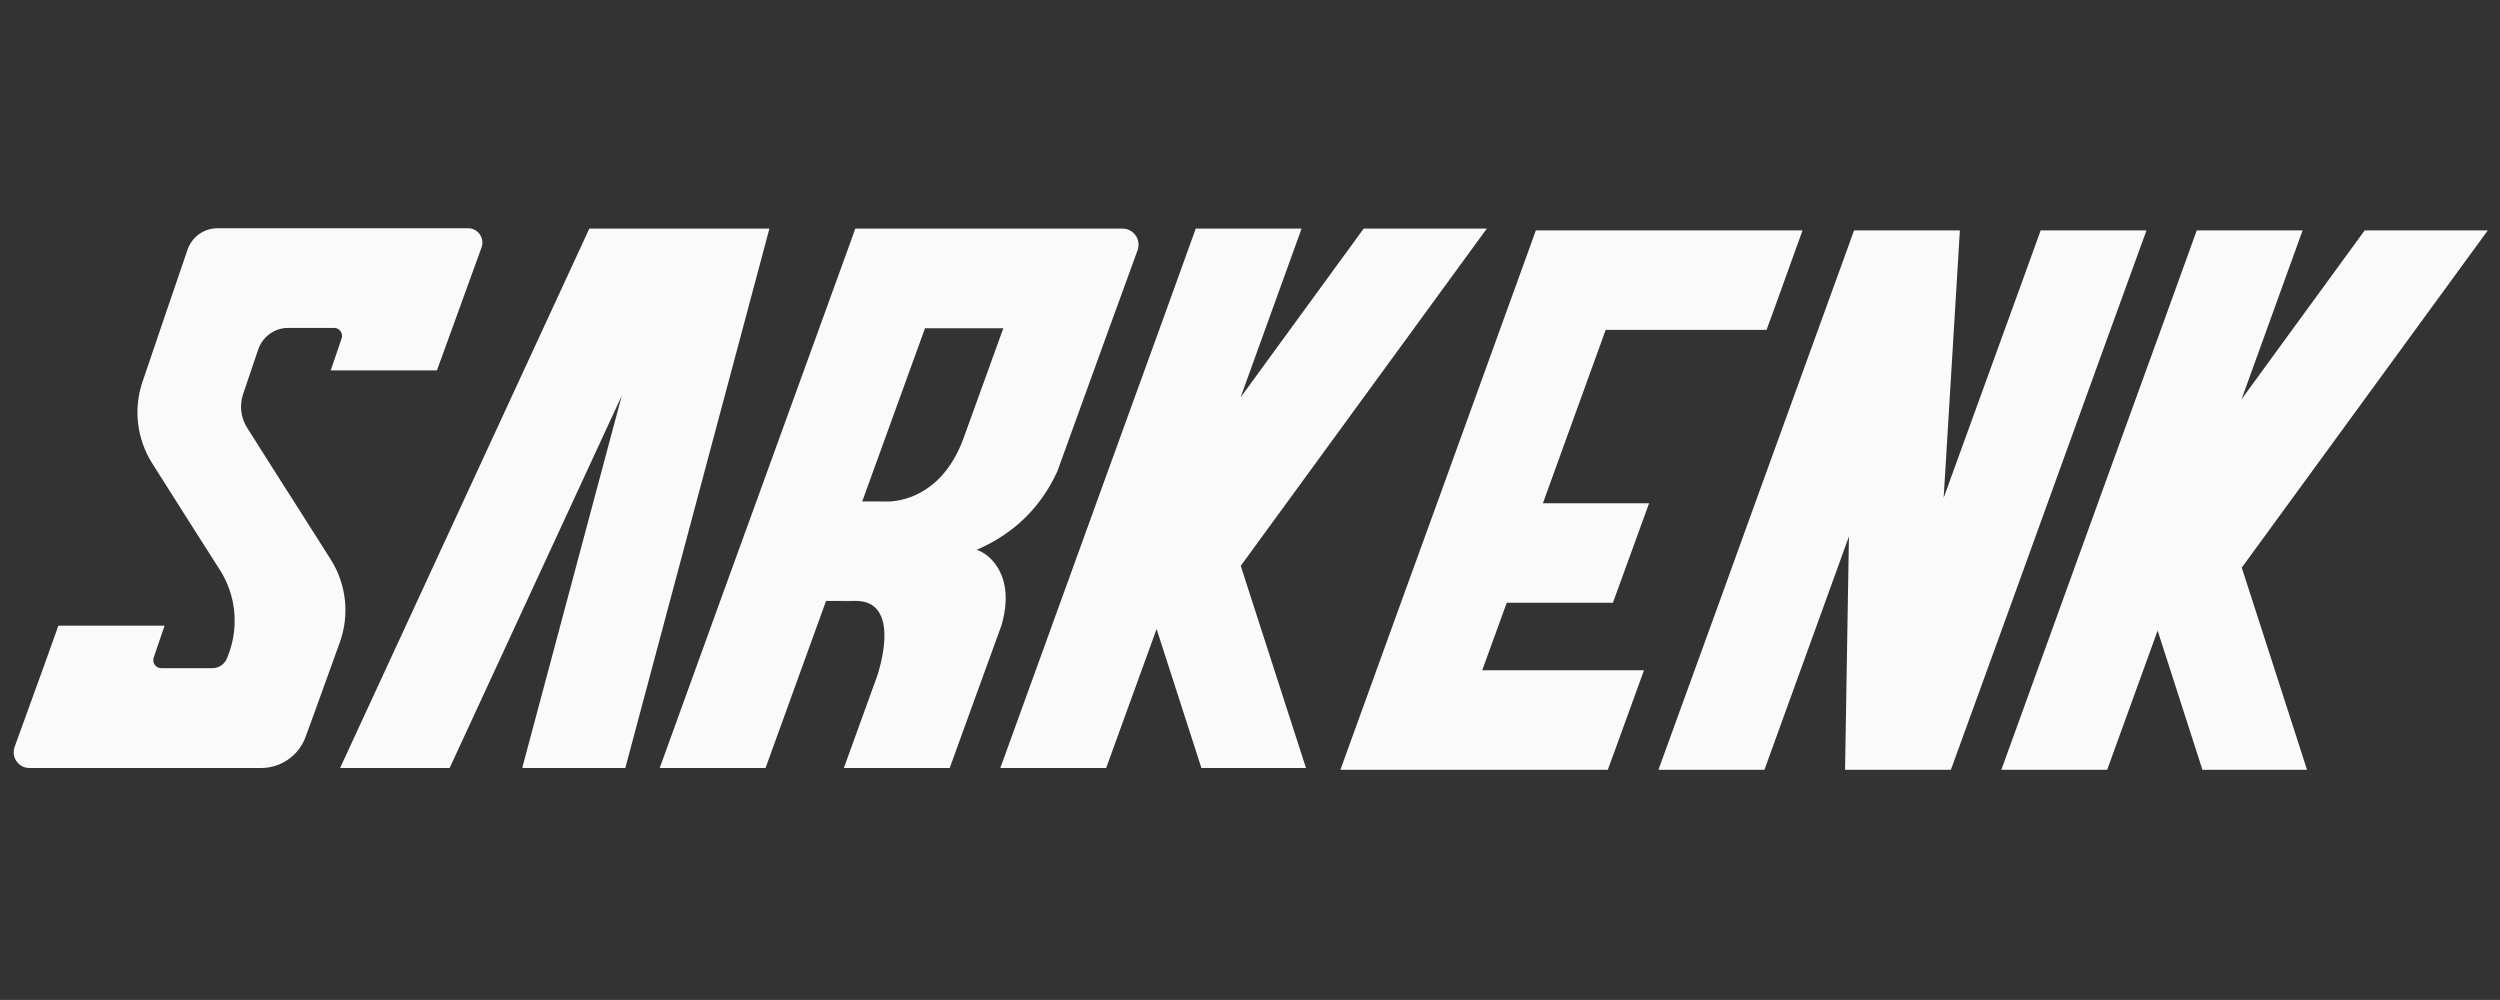 <?xml version="1.0" encoding="utf-8"?>
<!-- Generator: Adobe Illustrator 24.0.0, SVG Export Plug-In . SVG Version: 6.00 Build 0)  -->
<svg version="1.1" id="Layer_1" xmlns="http://www.w3.org/2000/svg" xmlns:xlink="http://www.w3.org/1999/xlink" x="0px" y="0px"
	 viewBox="0 0 1417.3 566.9" style="enable-background:new 0 0 1417.3 566.9;" xml:space="preserve">
<rect x="0" y="0" width="1417.3" height="566.9" fill="#333333" stroke="none"/>
<style type="text/css">
	.st0{fill:#FAFAFA;}
</style>
<g>
	<polygon class="st0" points="396.2,129.6 377.8,129.6 334.1,129.6 192.8,435.4 254.9,435.4 352.5,224.3 296.1,435.2 296.8,435.4 
		354.5,435.4 436.2,129.6 	"/>
	<polygon class="st0" points="842.9,129.6 773.1,129.6 703.3,225.3 737.9,129.6 677.9,129.6 658.8,182.5 627.4,269 567.1,435.4 
		627.1,435.4 655.7,356.6 681.1,435.4 740.4,435.4 703.4,320.8 	"/>
	<path class="st0" d="M63.9,435.4h2h40.3h0.7h41.1c11.3,0,21.5-7.1,25.3-17.8l4.1-11.2l9.9-27.4l5.3-14.7
		c5.7-15.7,3.8-33.2-5.2-47.3l-24-37.8l-0.5-0.7l-22.8-36c-3.6-5.7-4.4-12.6-2.3-19l8.6-25.4c2.5-7.3,9.3-12.2,17-12.2h26
		c3.1,0,5.2,3,4.3,5.9l-6.2,18.2h0.2h60l8.8-24.2h0h0.7v0h-0.7l16.5-45.5l0,0c1.9-5.3-2-10.9-7.6-10.9H170h-46.7
		c-7.7,0-14.5,4.9-17,12.2l-8.5,24.9l-2,5.8l-4.6,13.5l-10.4,30.6c-5.3,15.5-3.2,32.5,5.5,46.3l24.9,39.3l13.4,21
		c9,14.1,10.9,31.6,5.2,47.3l-1,2.6c-1.3,3.6-4.7,5.9-8.4,5.9h-29c-3.1,0-5.2-3-4.3-5.9l6.2-18.2h-0.2h-60L24.4,379L8.3,423.4
		c-2.1,5.9,2.2,12,8.4,12H63.9z"/>
	<g>
		<path class="st0" d="M483.8,340.7h2.7C485.7,340.7,484.8,340.7,483.8,340.7z"/>
		<path class="st0" d="M504.7,284.3h-4C500.7,284.3,502.2,284.5,504.7,284.3z"/>
		<path class="st0" d="M483.3,340.7h0.6l0,0C483.7,340.7,483.5,340.7,483.3,340.7z"/>
		<path class="st0" d="M483.3,340.7h-7.9C475.4,340.7,478.3,340.9,483.3,340.7z"/>
		<polygon class="st0" points="599.5,267.3 599.5,267.3 599.5,267.3 		"/>
		<path class="st0" d="M636.3,129.6h-3h-44h-44.4h-60l-3.6,10l-52.5,144.7l-20.5,56.4L374,435.4h60l34.3-94.7h7h7.9
			c0.2,0,0.4,0,0.6,0l0,0c1-0.1,1.9,0,2.7,0h26.2l0,0h-26.2c25.2,1.4,10.8,42.4,10.8,42.5l0,0l-18.9,52.2h60l18.5-51l10.8-29.7
			c8.4-28.6-7-40.9-14-43c15.2-6.6,33.9-18.8,45.7-44.4l0,0l29.4-81.2l4.5-12.3l11.6-31.9C647.1,135.9,642.7,129.6,636.3,129.6z
			 M546.3,248.3L546.3,248.3c-11.2,30.7-32.7,35.4-41.6,36h0c-2.5,0.2-4,0-4,0h-11.9l35.6-98.2h44.4L546.3,248.3z"/>
	</g>
	<polygon class="st0" points="1019.2,130.6 975.2,130.6 930.8,130.6 870.7,130.6 867.1,140.6 814.7,285.3 794.2,341.7 759.9,436.4 
		817.8,436.4 819.9,436.4 864.7,436.4 911.5,436.4 916,424.1 932,380 929.2,380 885.2,380 840.3,380 854.2,341.7 898.6,341.7 
		914.4,341.7 934.9,285.3 919.1,285.3 874.7,285.3 910.3,187 954.7,187 1001.5,187 1006,174.7 1021.9,130.6 	"/>
	<polygon class="st0" points="1410.4,130.6 1340.6,130.6 1270.8,226.3 1305.4,130.6 1245.4,130.6 1226.3,183.4 1194.9,269.9 
		1134.6,436.4 1194.6,436.4 1223.2,357.5 1248.6,436.4 1307.9,436.4 1270.9,321.8 	"/>
	<polygon class="st0" points="1156.9,130.6 1153.3,140.6 1101.9,282.2 1111.1,130.6 1051.1,130.6 1047.5,140.6 995,285.3 
		974.6,341.7 940.2,436.4 1000.3,436.4 1034.6,341.7 1048.2,304.1 1046,436.4 1092.5,436.4 1106,436.4 1140.4,341.7 1160.8,285.3 
		1196.4,187 1216.9,130.6 	"/>
</g>
</svg>
